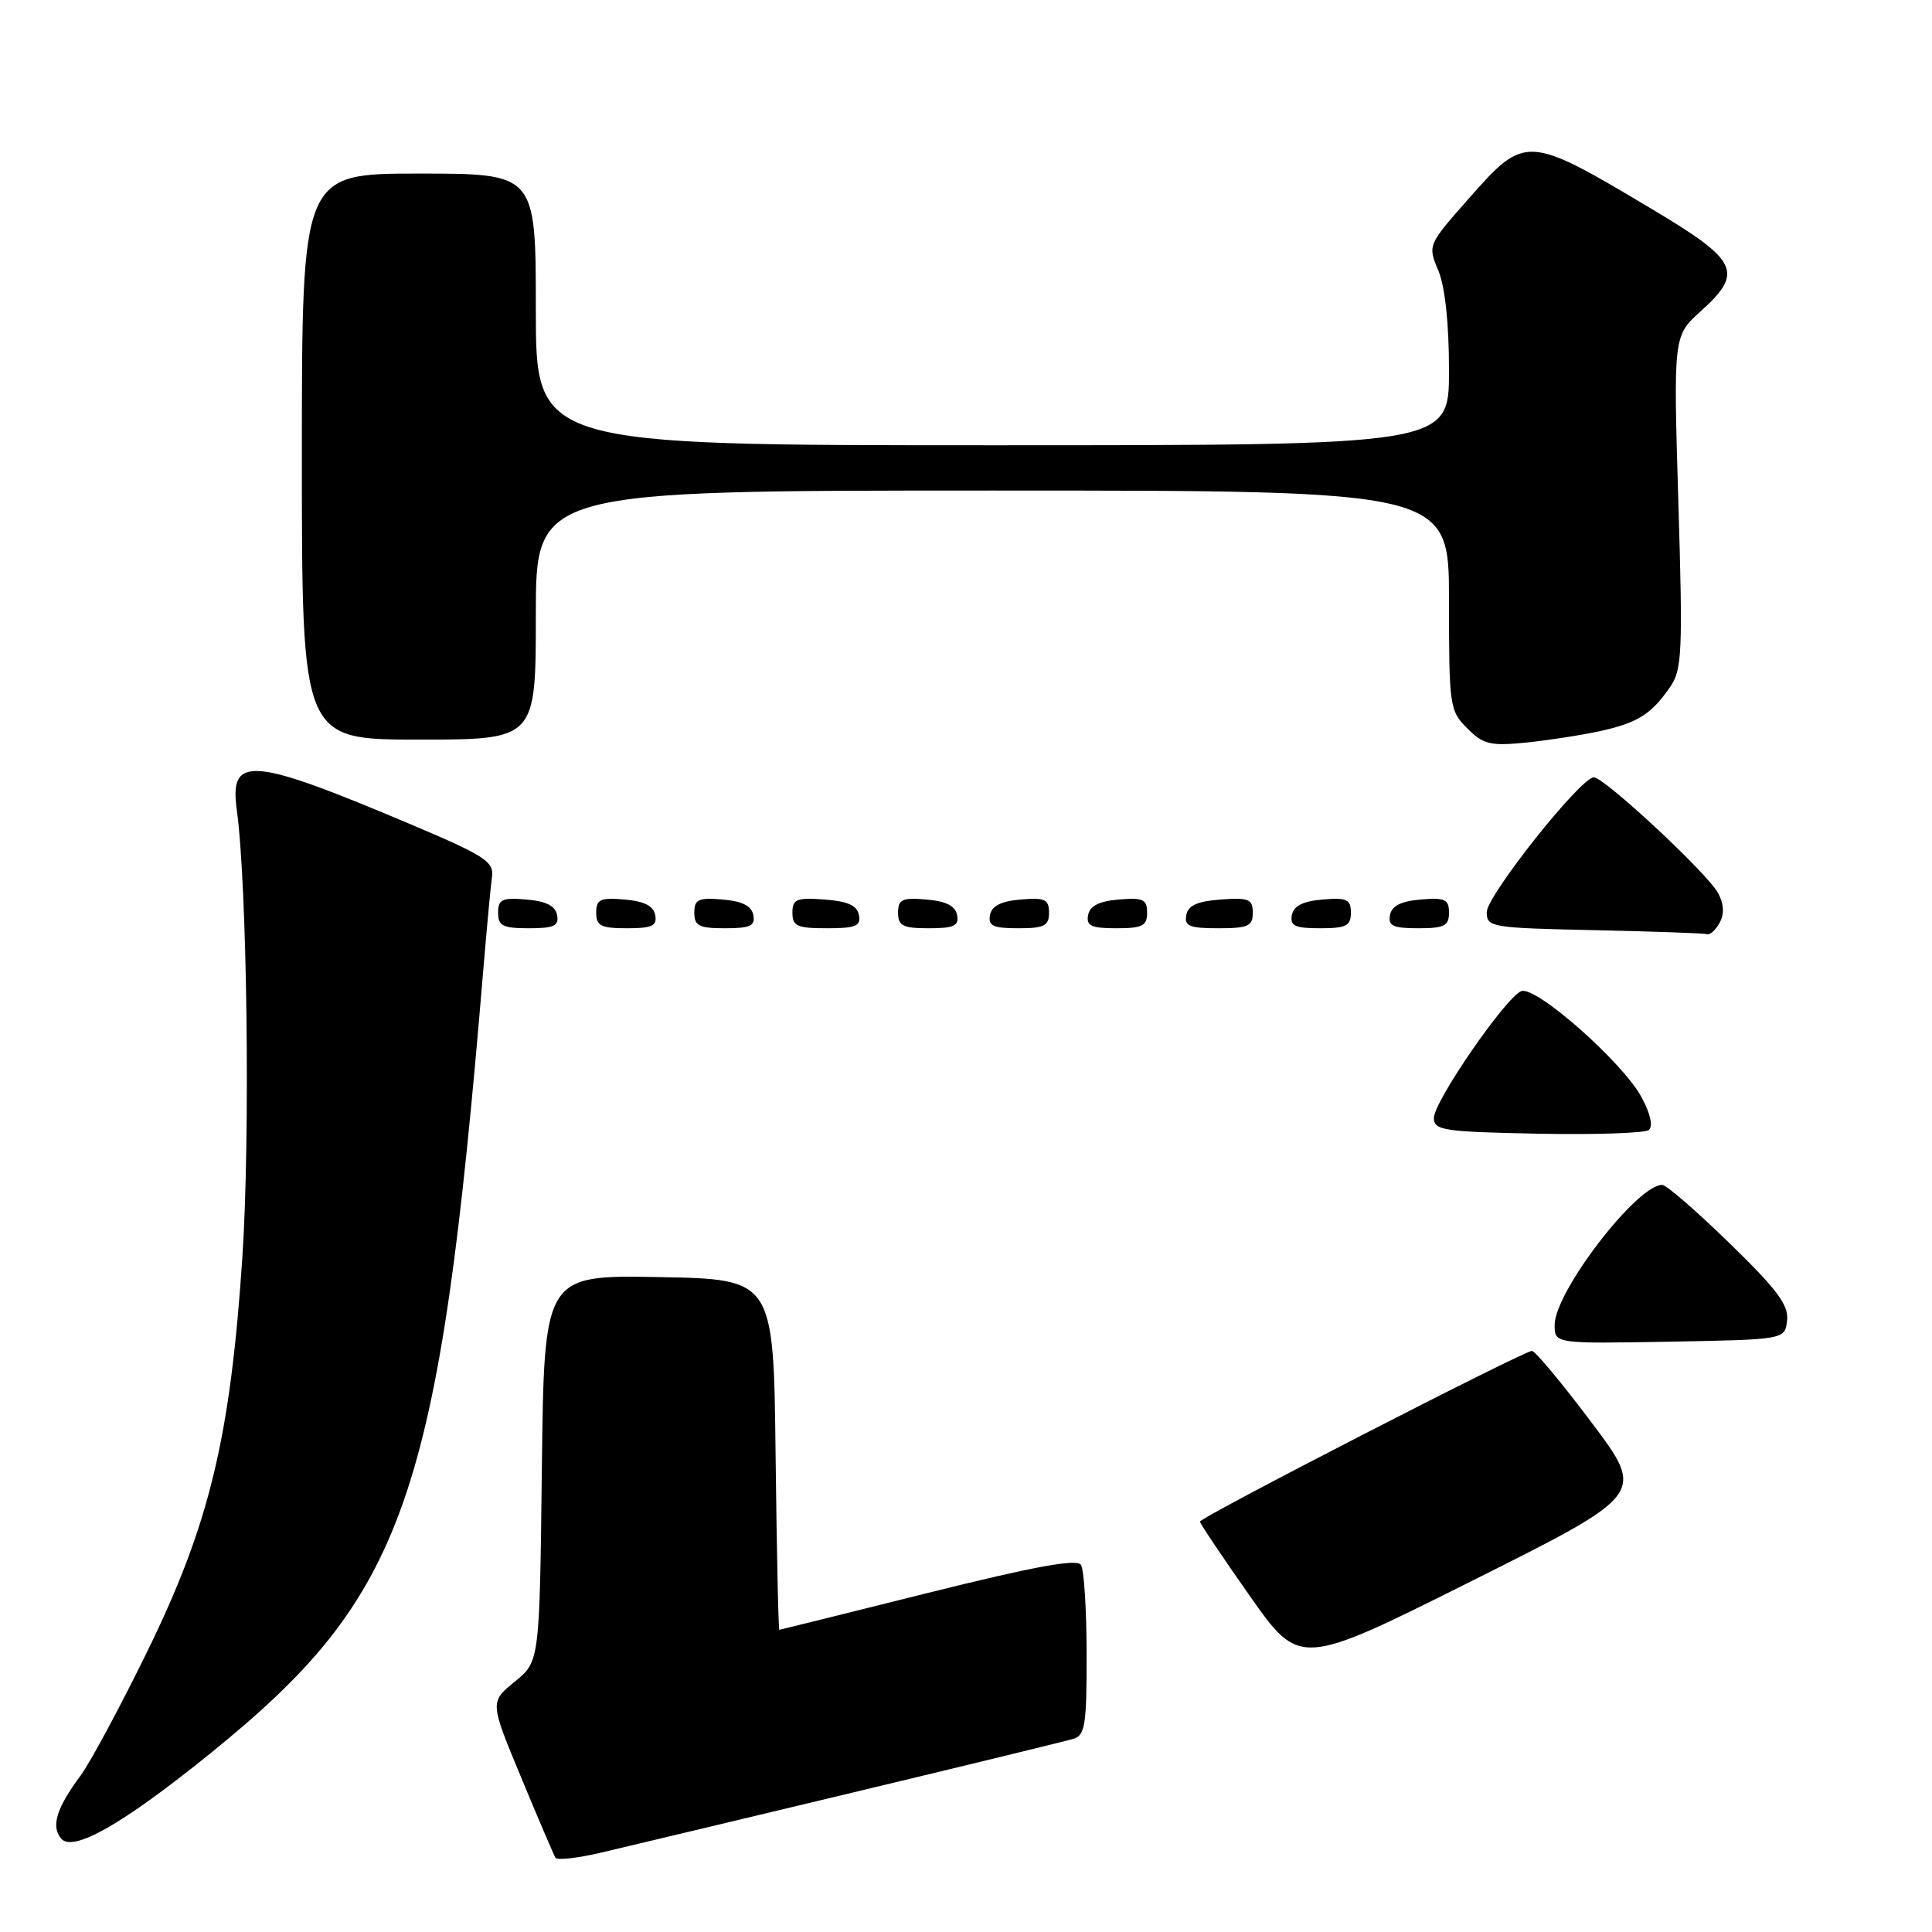 <?xml version="1.0" encoding="UTF-8" standalone="no"?>
<!DOCTYPE svg PUBLIC "-//W3C//DTD SVG 1.1//EN" "http://www.w3.org/Graphics/SVG/1.1/DTD/svg11.dtd" >
<svg xmlns="http://www.w3.org/2000/svg" xmlns:xlink="http://www.w3.org/1999/xlink" version="1.1" viewBox="0 0 256 256">
 <g >
 <path fill="currentColor"
d=" M 113.00 237.52 C 128.12 233.90 141.29 230.69 142.25 230.40 C 143.78 229.93 144.00 228.49 143.98 219.18 C 143.98 213.31 143.64 207.98 143.23 207.35 C 142.71 206.52 137.03 207.56 123.00 211.06 C 112.28 213.74 103.40 215.94 103.27 215.96 C 103.14 215.98 102.92 205.54 102.77 192.75 C 102.50 169.50 102.50 169.50 87.30 169.22 C 72.10 168.95 72.10 168.95 71.80 194.55 C 71.50 220.15 71.50 220.15 68.20 222.84 C 64.90 225.53 64.90 225.53 69.05 235.51 C 71.33 241.01 73.38 245.80 73.60 246.16 C 73.83 246.52 76.59 246.21 79.75 245.46 C 82.91 244.72 97.88 241.14 113.00 237.52 Z  M 27.75 232.43 C 53.79 211.40 58.18 198.81 64.04 128.50 C 64.50 123.00 65.01 117.47 65.19 116.21 C 65.47 114.15 64.30 113.40 54.00 109.05 C 33.29 100.31 30.39 100.08 31.37 107.26 C 32.75 117.29 33.17 150.59 32.12 166.50 C 30.53 190.48 27.76 201.97 19.52 218.81 C 15.94 226.14 11.95 233.56 10.65 235.31 C 7.47 239.61 6.74 241.99 8.10 243.62 C 9.65 245.48 16.26 241.72 27.75 232.43 Z  M 210.89 188.49 C 206.97 183.27 203.41 179.00 202.99 179.00 C 201.91 179.00 159.00 201.06 159.00 201.62 C 159.00 201.87 161.98 206.31 165.62 211.49 C 172.24 220.89 172.24 220.89 195.13 209.43 C 218.02 197.98 218.02 197.98 210.89 188.49 Z  M 236.80 174.97 C 237.03 172.94 235.51 170.89 229.16 164.72 C 224.80 160.47 220.79 157.00 220.25 157.00 C 216.89 157.00 206.00 171.18 206.00 175.56 C 206.00 178.05 206.00 178.05 221.25 177.78 C 236.50 177.50 236.50 177.50 236.80 174.97 Z  M 217.51 145.38 C 215.01 140.75 203.50 130.59 201.58 131.33 C 199.53 132.12 190.00 145.94 190.00 148.13 C 190.00 149.78 191.24 149.97 203.75 150.22 C 211.31 150.37 217.94 150.15 218.47 149.73 C 219.07 149.26 218.70 147.59 217.51 145.38 Z  M 227.88 122.23 C 228.50 121.07 228.42 119.74 227.66 118.34 C 226.23 115.70 212.58 103.00 211.19 103.00 C 209.45 103.00 197.00 118.68 197.00 120.87 C 197.00 122.86 197.59 122.96 211.25 123.25 C 219.09 123.42 225.82 123.66 226.21 123.78 C 226.61 123.90 227.36 123.21 227.88 122.23 Z  M 73.82 121.25 C 73.58 120.03 72.36 119.41 69.74 119.19 C 66.53 118.92 66.00 119.17 66.00 120.94 C 66.00 122.68 66.63 123.00 70.07 123.00 C 73.41 123.00 74.09 122.68 73.82 121.25 Z  M 86.82 121.25 C 86.58 120.03 85.36 119.41 82.74 119.19 C 79.53 118.92 79.00 119.17 79.00 120.94 C 79.00 122.68 79.63 123.00 83.07 123.00 C 86.41 123.00 87.09 122.68 86.82 121.25 Z  M 99.82 121.25 C 99.58 120.03 98.36 119.41 95.74 119.19 C 92.53 118.92 92.00 119.17 92.00 120.94 C 92.00 122.68 92.63 123.00 96.07 123.00 C 99.41 123.00 100.09 122.68 99.82 121.25 Z  M 113.81 121.25 C 113.57 119.97 112.34 119.42 109.24 119.19 C 105.53 118.92 105.00 119.14 105.00 120.94 C 105.00 122.72 105.62 123.00 109.57 123.00 C 113.39 123.00 114.09 122.71 113.81 121.25 Z  M 126.82 121.25 C 126.58 120.03 125.36 119.41 122.74 119.19 C 119.53 118.92 119.00 119.17 119.00 120.94 C 119.00 122.68 119.63 123.00 123.07 123.00 C 126.41 123.00 127.09 122.68 126.82 121.25 Z  M 139.00 120.94 C 139.00 119.17 138.47 118.92 135.26 119.19 C 132.64 119.41 131.42 120.03 131.18 121.25 C 130.91 122.68 131.59 123.00 134.93 123.00 C 138.37 123.00 139.00 122.68 139.00 120.94 Z  M 152.00 120.94 C 152.00 119.17 151.47 118.92 148.26 119.19 C 145.64 119.41 144.42 120.03 144.18 121.25 C 143.91 122.68 144.59 123.00 147.93 123.00 C 151.37 123.00 152.00 122.68 152.00 120.94 Z  M 166.00 120.94 C 166.00 119.14 165.47 118.92 161.76 119.19 C 158.66 119.42 157.43 119.97 157.19 121.25 C 156.91 122.71 157.61 123.00 161.43 123.00 C 165.38 123.00 166.00 122.72 166.00 120.94 Z  M 179.00 120.94 C 179.00 119.17 178.47 118.92 175.26 119.19 C 172.64 119.41 171.42 120.03 171.18 121.25 C 170.91 122.68 171.59 123.00 174.93 123.00 C 178.37 123.00 179.00 122.68 179.00 120.94 Z  M 192.00 120.94 C 192.00 119.17 191.47 118.92 188.26 119.19 C 185.64 119.41 184.42 120.03 184.18 121.25 C 183.91 122.68 184.59 123.00 187.93 123.00 C 191.37 123.00 192.00 122.68 192.00 120.94 Z  M 212.00 96.88 C 217.02 95.77 218.79 94.66 221.32 91.00 C 222.88 88.74 222.99 86.38 222.39 66.50 C 221.73 44.50 221.73 44.50 225.37 41.23 C 231.08 36.08 230.35 34.55 219.00 27.77 C 202.35 17.83 202.12 17.82 194.68 26.24 C 189.17 32.48 189.17 32.48 190.59 35.86 C 191.48 38.00 192.00 42.87 192.00 49.12 C 192.00 59.00 192.00 59.00 131.50 59.00 C 71.00 59.00 71.00 59.00 71.00 41.00 C 71.00 23.00 71.00 23.00 55.50 23.00 C 40.00 23.00 40.00 23.00 40.00 60.50 C 40.00 98.00 40.00 98.00 55.50 98.00 C 71.00 98.00 71.00 98.00 71.00 81.50 C 71.00 65.00 71.00 65.00 131.50 65.00 C 192.00 65.00 192.00 65.00 192.00 79.55 C 192.00 93.59 192.08 94.17 194.42 96.51 C 196.54 98.64 197.47 98.86 202.17 98.40 C 205.10 98.10 209.53 97.42 212.00 96.88 Z "/>
</g>
</svg>